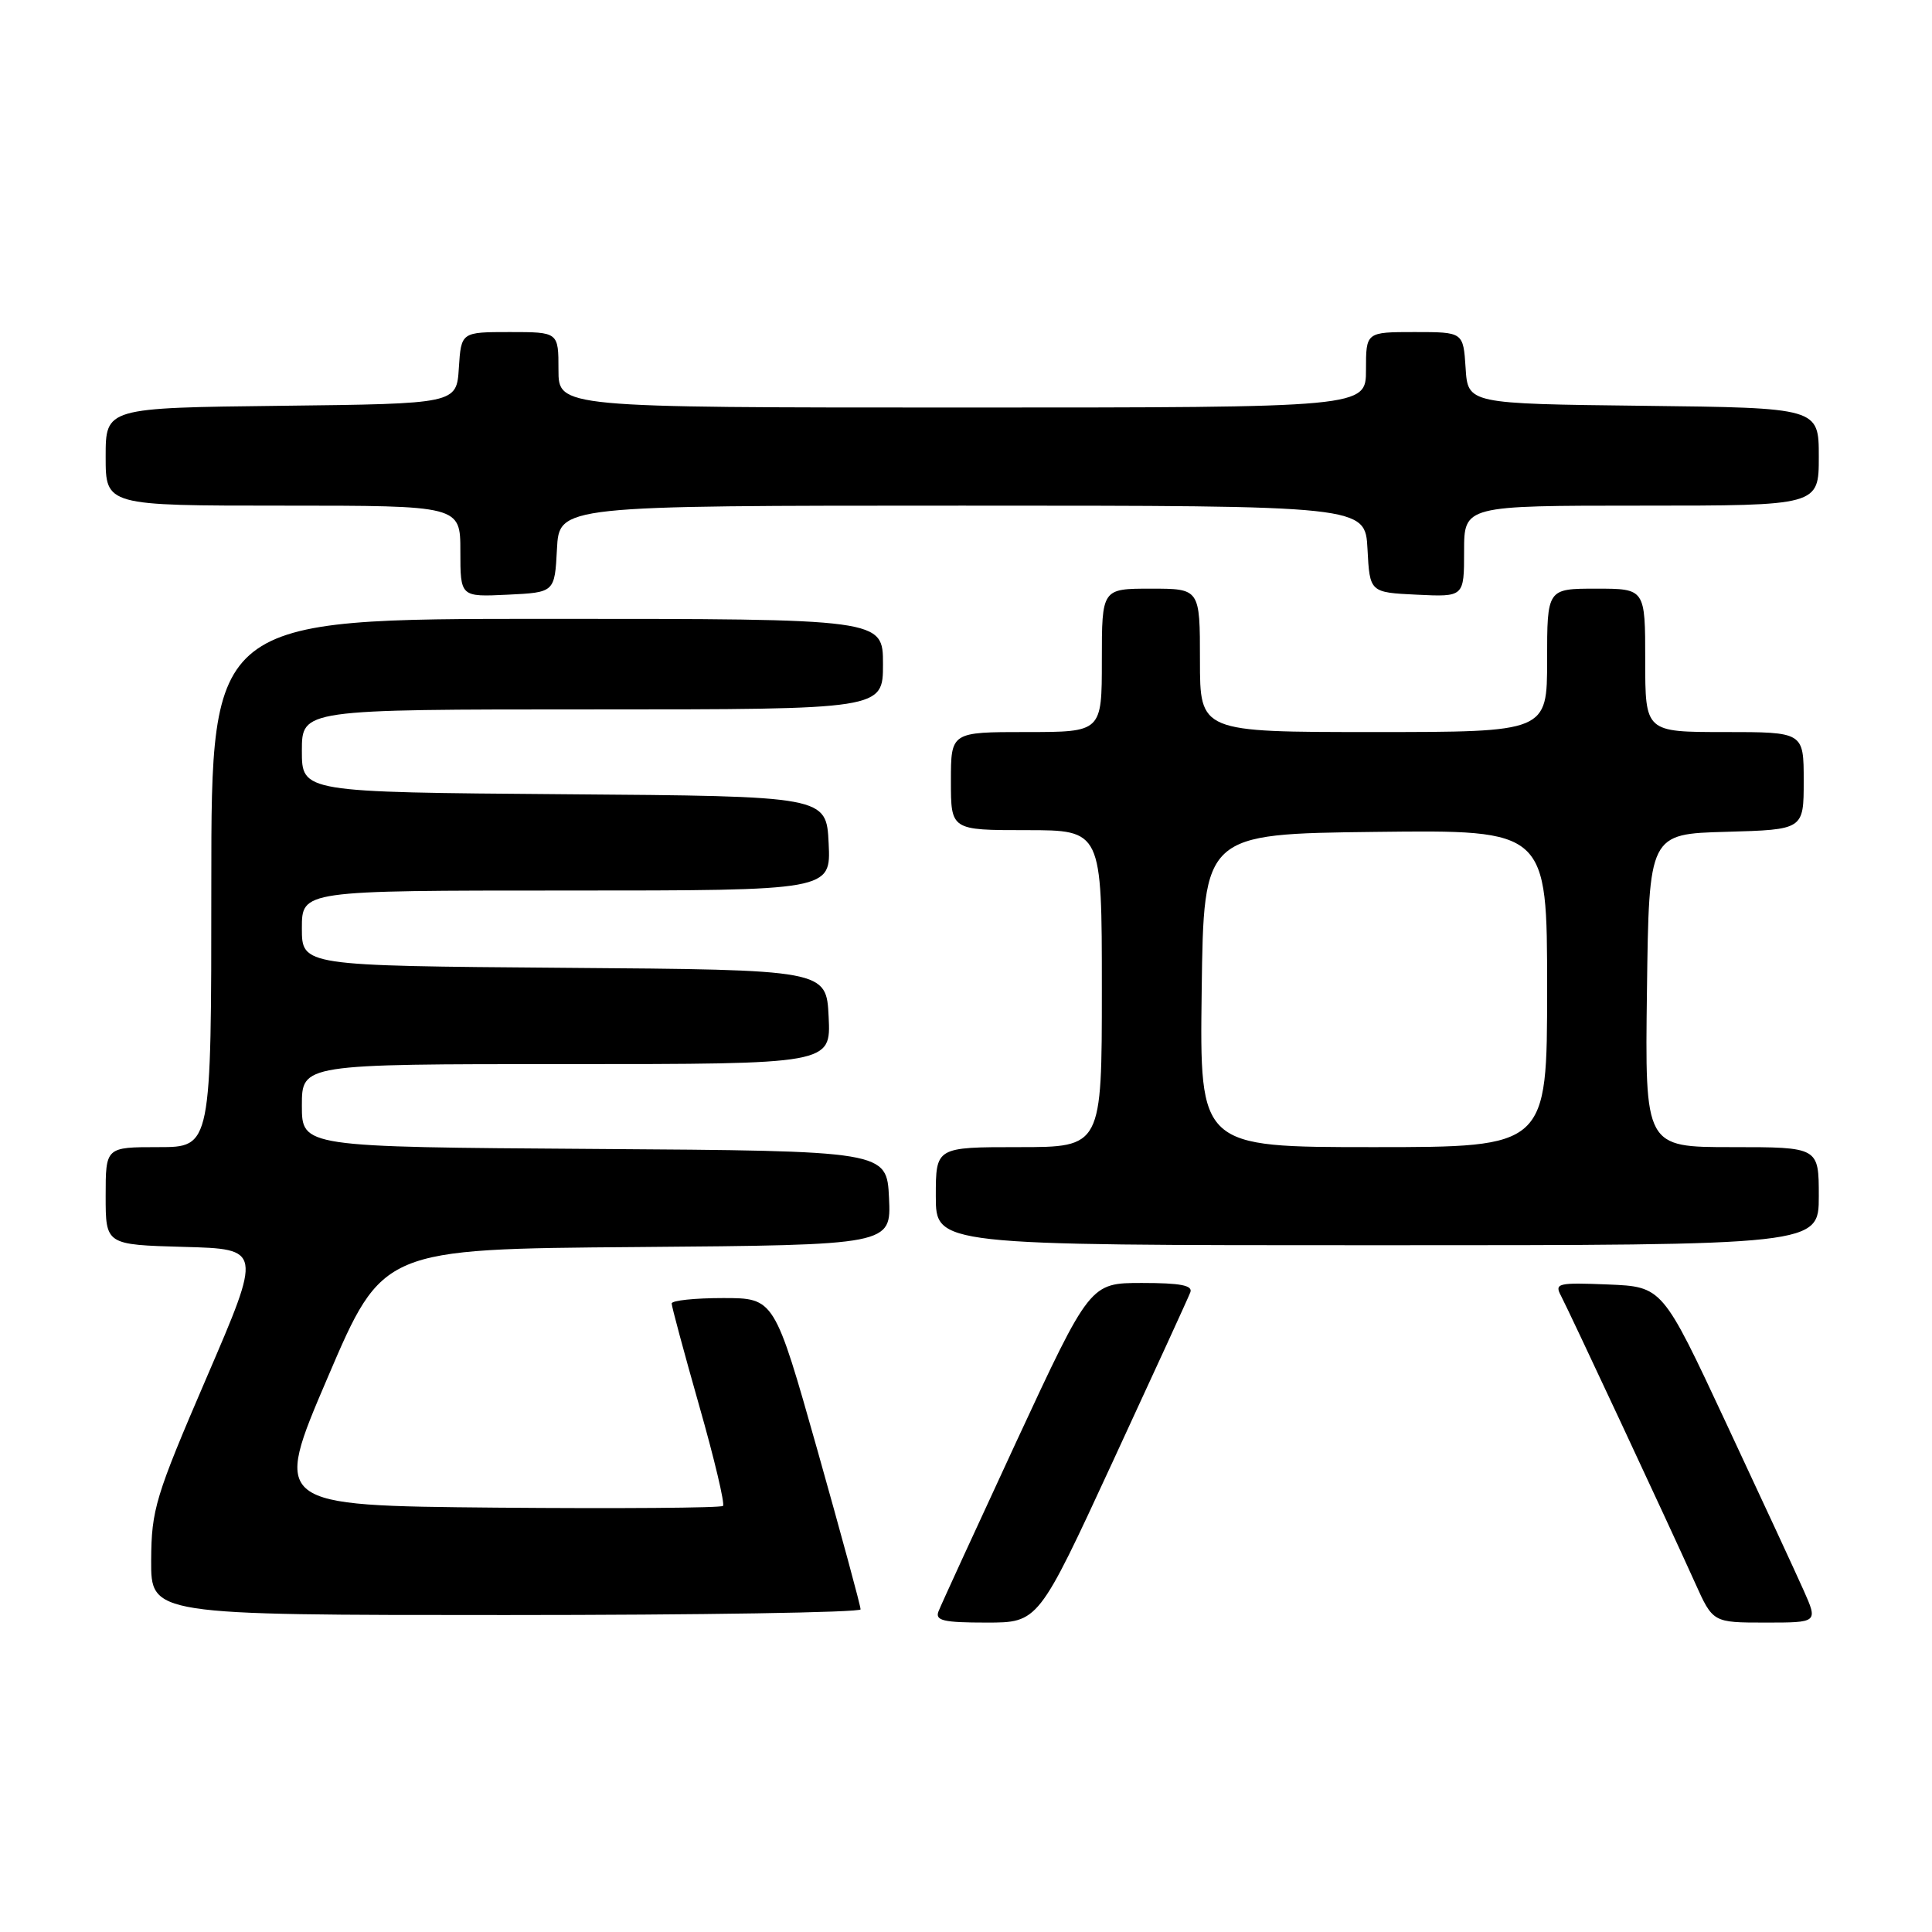 <?xml version="1.0" encoding="UTF-8" standalone="no"?>
<!DOCTYPE svg PUBLIC "-//W3C//DTD SVG 1.1//EN" "http://www.w3.org/Graphics/SVG/1.1/DTD/svg11.dtd" >
<svg xmlns="http://www.w3.org/2000/svg" xmlns:xlink="http://www.w3.org/1999/xlink" version="1.1" viewBox="0 0 256 256">
 <g >
 <path fill="currentColor"
d=" M 147.41 193.75 C 152.82 182.06 157.46 171.94 157.72 171.25 C 158.09 170.32 156.43 170.00 151.32 170.00 C 144.44 170.00 144.44 170.00 134.67 191.03 C 129.31 202.60 124.66 212.72 124.35 213.53 C 123.89 214.74 125.03 215.00 130.69 215.00 C 137.59 215.00 137.59 215.00 147.41 193.75 Z  M 239.00 210.75 C 237.96 208.41 233.32 198.40 228.69 188.50 C 220.28 170.50 220.28 170.50 213.08 170.20 C 206.42 169.93 205.95 170.04 206.84 171.70 C 207.92 173.75 221.03 201.80 224.61 209.75 C 226.97 215.00 226.97 215.00 233.93 215.00 C 240.89 215.00 240.89 215.00 239.00 210.75 Z  M 114.03 213.25 C 114.05 212.84 111.48 203.39 108.34 192.25 C 102.61 172.00 102.61 172.00 95.81 172.00 C 92.06 172.00 89.00 172.32 89.00 172.72 C 89.00 173.12 90.64 179.20 92.64 186.24 C 94.65 193.28 96.07 199.27 95.80 199.54 C 95.53 199.81 81.99 199.91 65.73 199.77 C 36.15 199.50 36.15 199.50 43.43 182.50 C 50.70 165.50 50.70 165.50 84.40 165.24 C 118.09 164.97 118.09 164.97 117.80 158.74 C 117.50 152.50 117.50 152.50 78.75 152.24 C 40.00 151.98 40.00 151.98 40.00 146.49 C 40.00 141.00 40.00 141.00 75.05 141.00 C 110.10 141.00 110.10 141.00 109.80 134.75 C 109.50 128.50 109.50 128.50 74.75 128.24 C 40.00 127.97 40.00 127.97 40.00 122.99 C 40.00 118.00 40.00 118.00 75.05 118.00 C 110.10 118.00 110.10 118.00 109.80 111.75 C 109.50 105.50 109.50 105.50 74.75 105.24 C 40.00 104.97 40.00 104.97 40.00 99.49 C 40.00 94.00 40.00 94.00 78.50 94.00 C 117.00 94.00 117.00 94.00 117.00 88.00 C 117.00 82.00 117.00 82.00 72.50 82.00 C 28.00 82.00 28.00 82.00 28.00 117.00 C 28.00 152.00 28.00 152.00 21.00 152.00 C 14.00 152.00 14.00 152.00 14.00 158.47 C 14.00 164.93 14.00 164.93 24.35 165.22 C 34.71 165.50 34.71 165.50 27.39 182.50 C 20.57 198.34 20.07 199.99 20.03 206.75 C 20.00 214.00 20.00 214.00 67.00 214.00 C 92.85 214.00 114.01 213.66 114.03 213.25 Z  M 241.00 158.50 C 241.00 152.00 241.00 152.00 229.48 152.00 C 217.96 152.00 217.96 152.00 218.23 131.25 C 218.50 110.50 218.50 110.50 228.75 110.22 C 239.00 109.93 239.00 109.93 239.00 103.47 C 239.00 97.00 239.00 97.00 228.50 97.00 C 218.00 97.00 218.00 97.00 218.00 87.50 C 218.00 78.00 218.00 78.00 211.50 78.00 C 205.00 78.00 205.00 78.00 205.00 87.50 C 205.00 97.00 205.00 97.00 182.00 97.00 C 159.00 97.00 159.00 97.00 159.00 87.50 C 159.00 78.00 159.00 78.00 152.50 78.00 C 146.00 78.00 146.00 78.00 146.00 87.50 C 146.00 97.00 146.00 97.00 136.00 97.00 C 126.00 97.00 126.00 97.00 126.00 103.50 C 126.00 110.00 126.00 110.00 136.00 110.00 C 146.00 110.00 146.00 110.00 146.00 131.00 C 146.00 152.00 146.00 152.00 135.00 152.00 C 124.00 152.00 124.00 152.00 124.00 158.50 C 124.00 165.00 124.00 165.00 182.50 165.00 C 241.00 165.00 241.00 165.00 241.00 158.50 Z  M 73.80 72.75 C 74.10 67.00 74.10 67.00 127.50 67.00 C 180.90 67.00 180.90 67.00 181.20 72.75 C 181.50 78.50 181.50 78.50 187.75 78.80 C 194.00 79.10 194.00 79.10 194.00 73.05 C 194.00 67.00 194.00 67.00 217.50 67.00 C 241.00 67.00 241.00 67.00 241.00 60.52 C 241.00 54.04 241.00 54.04 217.75 53.77 C 194.50 53.50 194.50 53.50 194.20 48.75 C 193.89 44.00 193.89 44.00 187.45 44.00 C 181.00 44.00 181.00 44.00 181.00 49.00 C 181.00 54.00 181.00 54.00 127.50 54.00 C 74.00 54.00 74.00 54.00 74.00 49.00 C 74.00 44.00 74.00 44.00 67.55 44.00 C 61.11 44.00 61.11 44.00 60.80 48.75 C 60.50 53.50 60.50 53.50 37.25 53.77 C 14.00 54.04 14.00 54.04 14.00 60.52 C 14.00 67.00 14.00 67.00 37.50 67.00 C 61.00 67.00 61.00 67.00 61.00 73.05 C 61.00 79.10 61.00 79.10 67.25 78.80 C 73.50 78.50 73.50 78.50 73.80 72.75 Z  M 159.23 131.25 C 159.50 110.50 159.50 110.50 182.25 110.23 C 205.00 109.96 205.00 109.96 205.00 130.98 C 205.00 152.00 205.00 152.00 181.98 152.00 C 158.96 152.00 158.96 152.00 159.23 131.25 Z "/>
</g>
</svg>